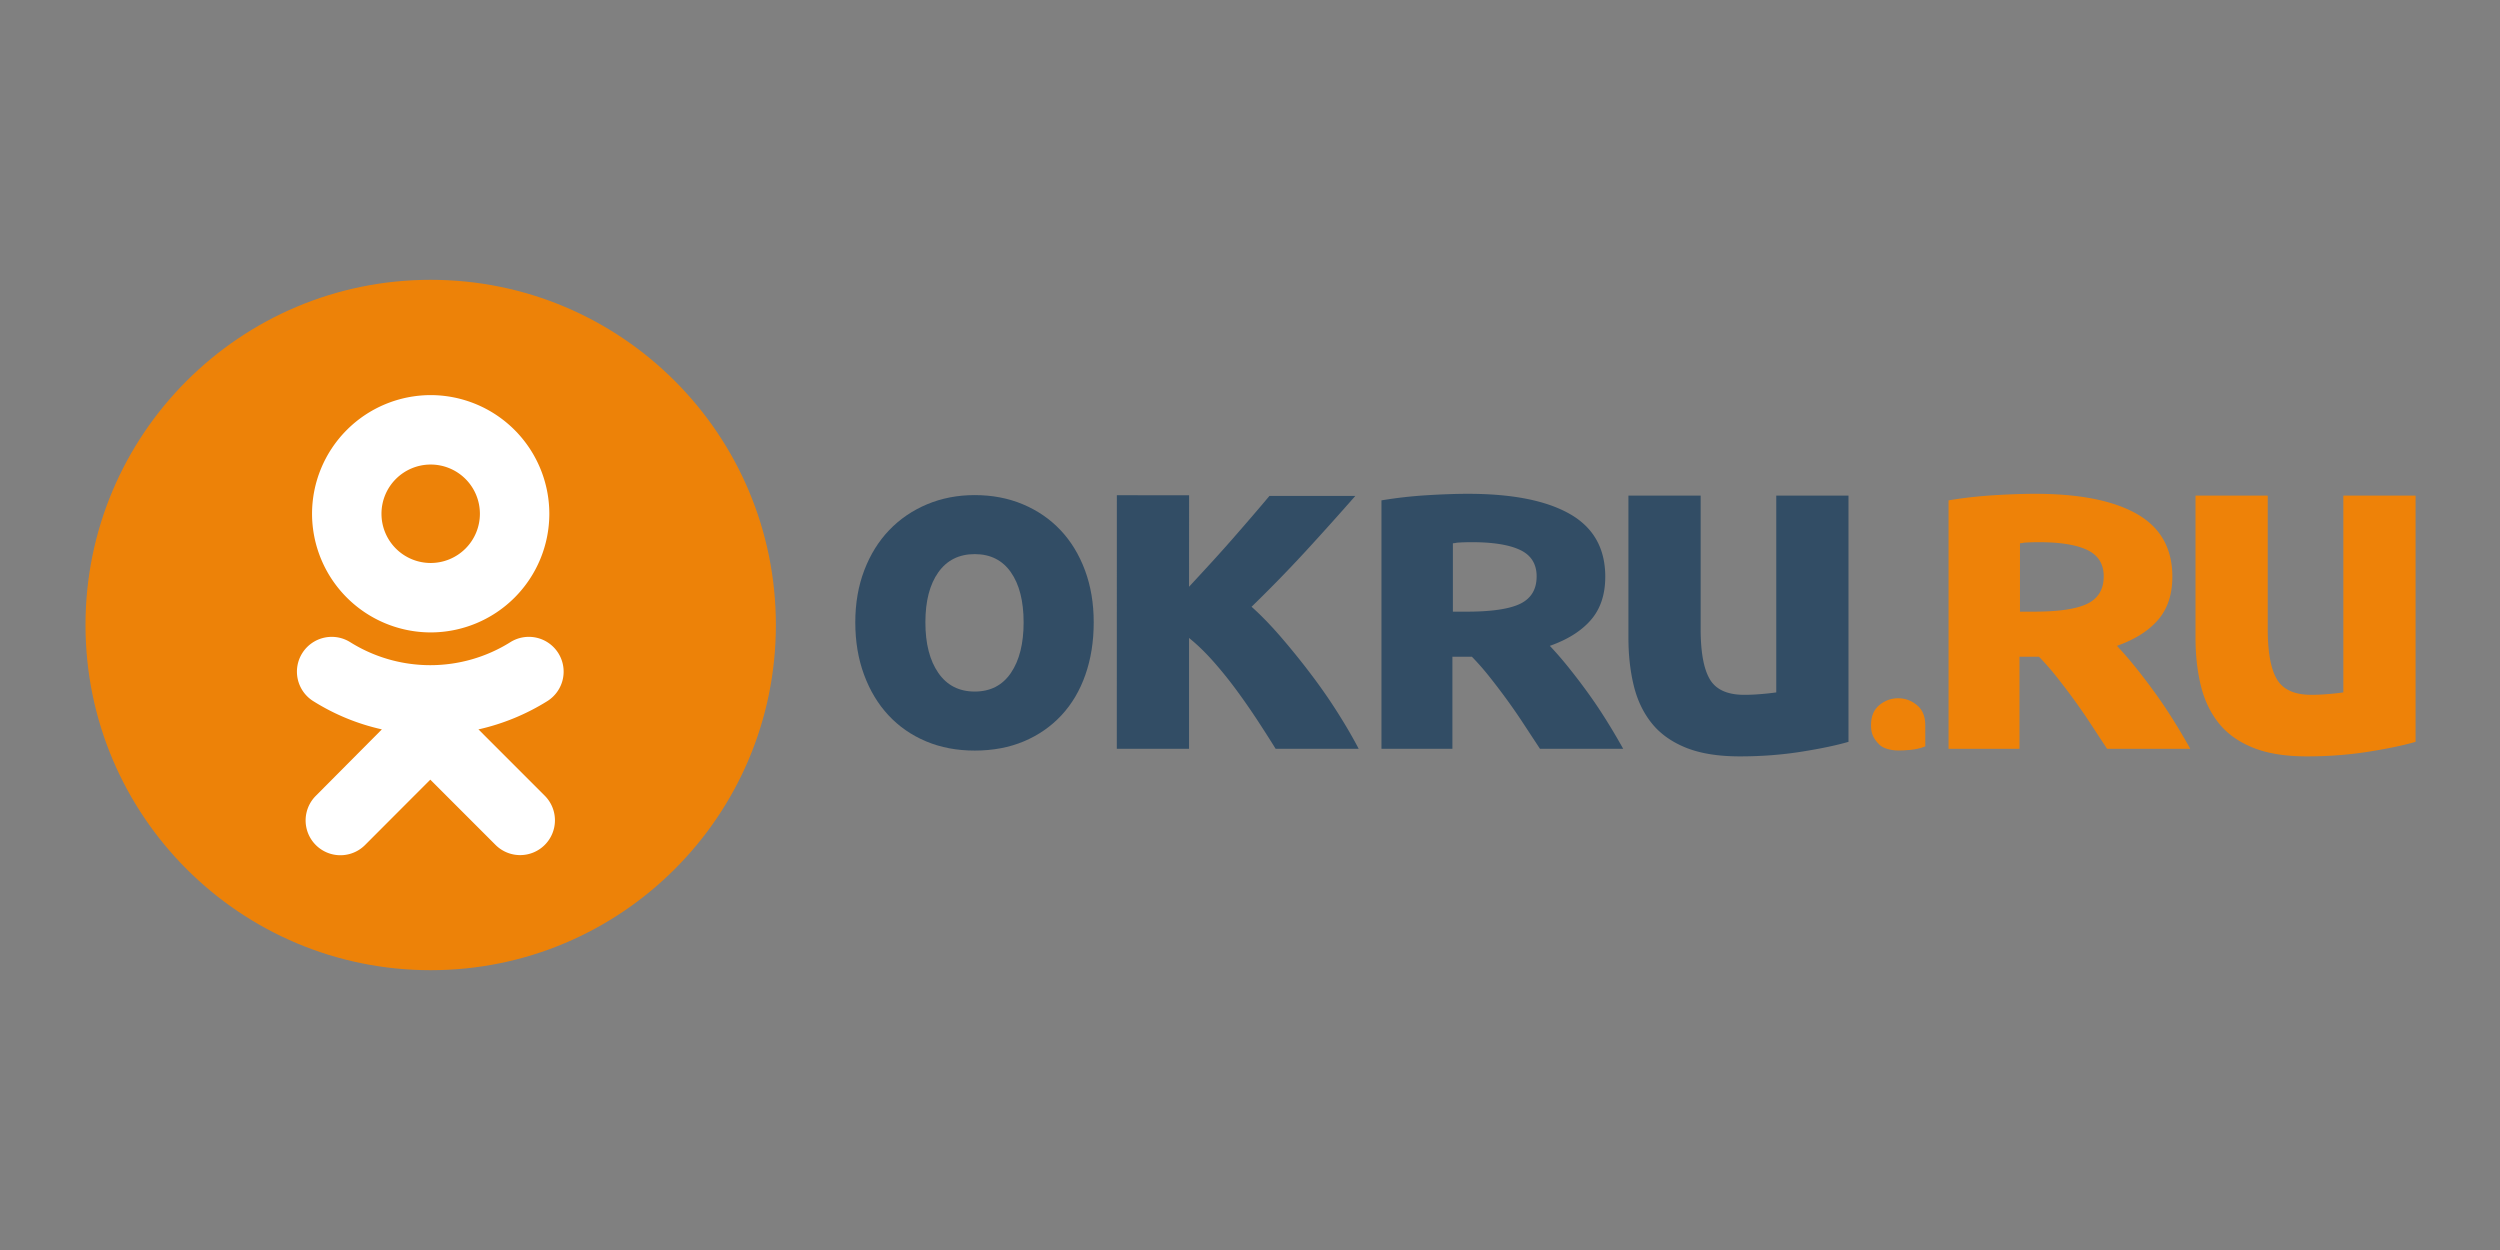 <svg xmlns="http://www.w3.org/2000/svg" version="1.1" x="0" y="0" viewBox="0 0 120 60" width="120" height="60">
  <rect x="0" y="0" width="120" height="60" fill="#808080" stroke="none"/>
  <circle style="opacity:.99;fill:#ee8208;fill-opacity:1;stroke:none;stroke-width:1.821;stroke-opacity:1" cx="20.673" cy="30" r="16.569"/>
  <switch transform="translate(41.054 23.703) scale(.255)">
    <g>
      <path class="st0" d="M201.408 43.534c0 1.647.004 4.002.004 4.002-1.752.755-4.139.777-5.111.777-1.318 0-2.831-.379-3.539-1.102-1.116-1.14-1.568-2.03-1.568-3.677 0-1.647.522-2.901 1.565-3.761 1.043-.86 2.224-1.29 3.541-1.29 1.318 0 2.498.431 3.542 1.29 1.045.86 1.566 2.113 1.566 3.761z" style="fill:#ee8208;fill-opacity:1"/>
      <path class="st1" d="M186.954 46.688c-2.312.67-5.292 1.293-8.941 1.87-3.65.577-7.482.867-11.496.867-4.076 0-7.467-.547-10.173-1.642-2.707-1.095-4.851-2.63-6.432-4.608-1.583-1.976-2.707-4.334-3.376-7.071-.67-2.737-1.004-5.748-1.004-9.033V.339h13.594v25.09c0 4.379.577 7.543 1.734 9.489 1.155 1.947 3.315 2.92 6.478 2.92.972 0 2.007-.046 3.102-.137a50.197 50.197 0 0 0 2.92-.319V.339h13.595v46.349z" style="fill:#324d65"/>
      <path class="st1" d="M44.88 24.2c0 3.589-.521 6.873-1.563 9.853-1.042 2.981-2.547 5.527-4.514 7.639-1.968 2.113-4.327 3.748-7.075 4.905-2.749 1.157-5.831 1.736-9.245 1.736-3.357 0-6.41-.579-9.158-1.736-2.749-1.157-5.108-2.791-7.075-4.905-1.968-2.112-3.502-4.658-4.601-7.639C.549 31.073 0 27.789 0 24.2c0-3.588.564-6.858 1.693-9.809 1.129-2.951 2.691-5.469 4.688-7.552 1.997-2.083 4.369-3.703 7.118-4.861C16.247.821 19.242.242 22.484.242c3.299 0 6.322.579 9.072 1.736 2.748 1.158 5.107 2.778 7.075 4.861 1.967 2.083 3.501 4.601 4.601 7.552 1.098 2.951 1.648 6.221 1.648 9.809zm-13.195 0c0-3.993-.796-7.132-2.387-9.419-1.592-2.286-3.863-3.429-6.814-3.429s-5.238 1.143-6.858 3.429c-1.621 2.287-2.431 5.426-2.431 9.419 0 3.993.81 7.162 2.431 9.506 1.619 2.344 3.906 3.516 6.858 3.516 2.952 0 5.222-1.172 6.814-3.516 1.591-2.345 2.387-5.513 2.387-9.506z" style="fill:#324d65"/>
      <path class="st1" d="M62.821 17.496a862.747 862.747 0 0 0 4.147-4.497 270.057 270.057 0 0 0 4.147-4.633 668.764 668.764 0 0 0 3.782-4.363A322.907 322.907 0 0 0 77.951.405h16.165a617.644 617.644 0 0 1-9.443 10.518A260.737 260.737 0 0 1 74.59 21.26c1.825 1.631 3.709 3.581 5.657 5.846a143.076 143.076 0 0 1 5.657 7.025 103.932 103.932 0 0 1 5.018 7.25c1.52 2.417 2.797 4.623 3.832 6.616H79.122c-.972-1.572-2.08-3.31-3.324-5.215a129.008 129.008 0 0 0-3.962-5.713 77.926 77.926 0 0 0-4.416-5.487c-1.548-1.753-3.082-3.235-4.599-4.445v20.86H49.226l.01-47.734 13.599.015z" style="fill:#324d65"/>
      <path class="st1" d="M115.334 0c8.345 0 14.736 1.267 19.177 3.8 4.439 2.533 6.66 6.47 6.66 11.81 0 3.332-.896 6.037-2.688 8.113-1.793 2.078-4.373 3.709-7.743 4.895a68.292 68.292 0 0 1 3.531 4.074c1.23 1.53 2.447 3.127 3.651 4.793a91.855 91.855 0 0 1 3.49 5.203 123.664 123.664 0 0 1 3.129 5.306h-15.662a2619.204 2619.204 0 0 1-3.102-4.724 111.761 111.761 0 0 0-3.221-4.656 130.146 130.146 0 0 0-3.262-4.279 48.476 48.476 0 0 0-3.222-3.663h-3.675v17.322H99.045V1.232a82.767 82.767 0 0 1 8.465-.959C110.425.092 113.033 0 115.334 0Zm.722 9.106c-.91 0-1.725.024-2.447.068-.722.046-.477.092-1.119.137v12.872h2.603c4.706 0 8.077-.502 10.11-1.506 2.032-1.004 3.049-2.715 3.049-5.135 0-2.328-1.031-3.982-3.089-4.964-2.06-.981-5.095-1.472-9.107-1.472z" style="fill:#324d65"/>
      <path class="st0" d="M293.699 46.688c-2.312.67-5.292 1.293-8.941 1.87-3.65.577-7.482.867-11.496.867-4.076 0-7.467-.547-10.173-1.642-2.707-1.095-4.851-2.63-6.432-4.608-1.583-1.976-2.707-4.334-3.376-7.071-.67-2.737-1.004-5.748-1.004-9.033V.339h13.594v25.09c0 4.379.577 7.543 1.734 9.489 1.155 1.947 3.315 2.92 6.478 2.92.972 0 2.007-.046 3.102-.137a50.197 50.197 0 0 0 2.92-.319V.339H293.7v46.349z" style="fill:#ee8208;fill-opacity:1"/>
      <path class="st0" d="M222.079 0c8.345 0 14.736 1.267 19.177 3.8 4.439 2.533 6.66 6.47 6.66 11.81 0 3.332-.896 6.037-2.688 8.113-1.793 2.078-4.373 3.709-7.743 4.895a68.292 68.292 0 0 1 3.531 4.074c1.23 1.53 2.447 3.127 3.651 4.793a91.855 91.855 0 0 1 3.49 5.203 123.664 123.664 0 0 1 3.129 5.306h-15.662c-1.02-1.551-2.055-3.126-3.102-4.724a111.761 111.761 0 0 0-3.221-4.656 130.146 130.146 0 0 0-3.262-4.279 48.476 48.476 0 0 0-3.222-3.663h-3.675v17.322H205.79V1.232a82.767 82.767 0 0 1 8.465-.959C217.171.092 219.778 0 222.079 0Zm.722 9.106c-.91 0-1.725.024-2.447.068-.722.046-.477.092-1.119.137v12.872h2.603c4.706 0 8.077-.502 10.11-1.506 2.032-1.004 3.049-2.715 3.049-5.135 0-2.328-1.031-3.982-3.089-4.964-2.06-.981-5.095-1.472-9.107-1.472z" style="fill:#ee8208;fill-opacity:1"/>
    </g>
  </switch>
  <path style="fill:#fff;stroke-width:.065" d="M20.673 22.298a2.362 2.362 0 0 1 2.362 2.363 2.362 2.362 0 0 1-2.362 2.362 2.362 2.362 0 0 1-2.362-2.362 2.362 2.362 0 0 1 2.362-2.363zm0 8.058a5.7 5.7 0 0 0 5.695-5.695 5.704 5.704 0 0 0-5.695-5.696 5.704 5.704 0 0 0-5.695 5.696 5.704 5.704 0 0 0 5.695 5.695m2.304 4.653a10.666 10.666 0 0 0 3.3-1.359 1.67 1.67 0 0 0 .519-2.304 1.67 1.67 0 0 0-2.305-.518 7.242 7.242 0 0 1-7.675 0 1.67 1.67 0 0 0-2.304.518 1.67 1.67 0 0 0 .517 2.304c1.03.647 2.136 1.1 3.301 1.36l-3.171 3.19a1.67 1.67 0 0 0 2.362 2.362l3.133-3.139 3.132 3.133a1.67 1.67 0 0 0 2.362 0 1.67 1.67 0 0 0 0-2.362l-3.19-3.191"/>
</svg>
